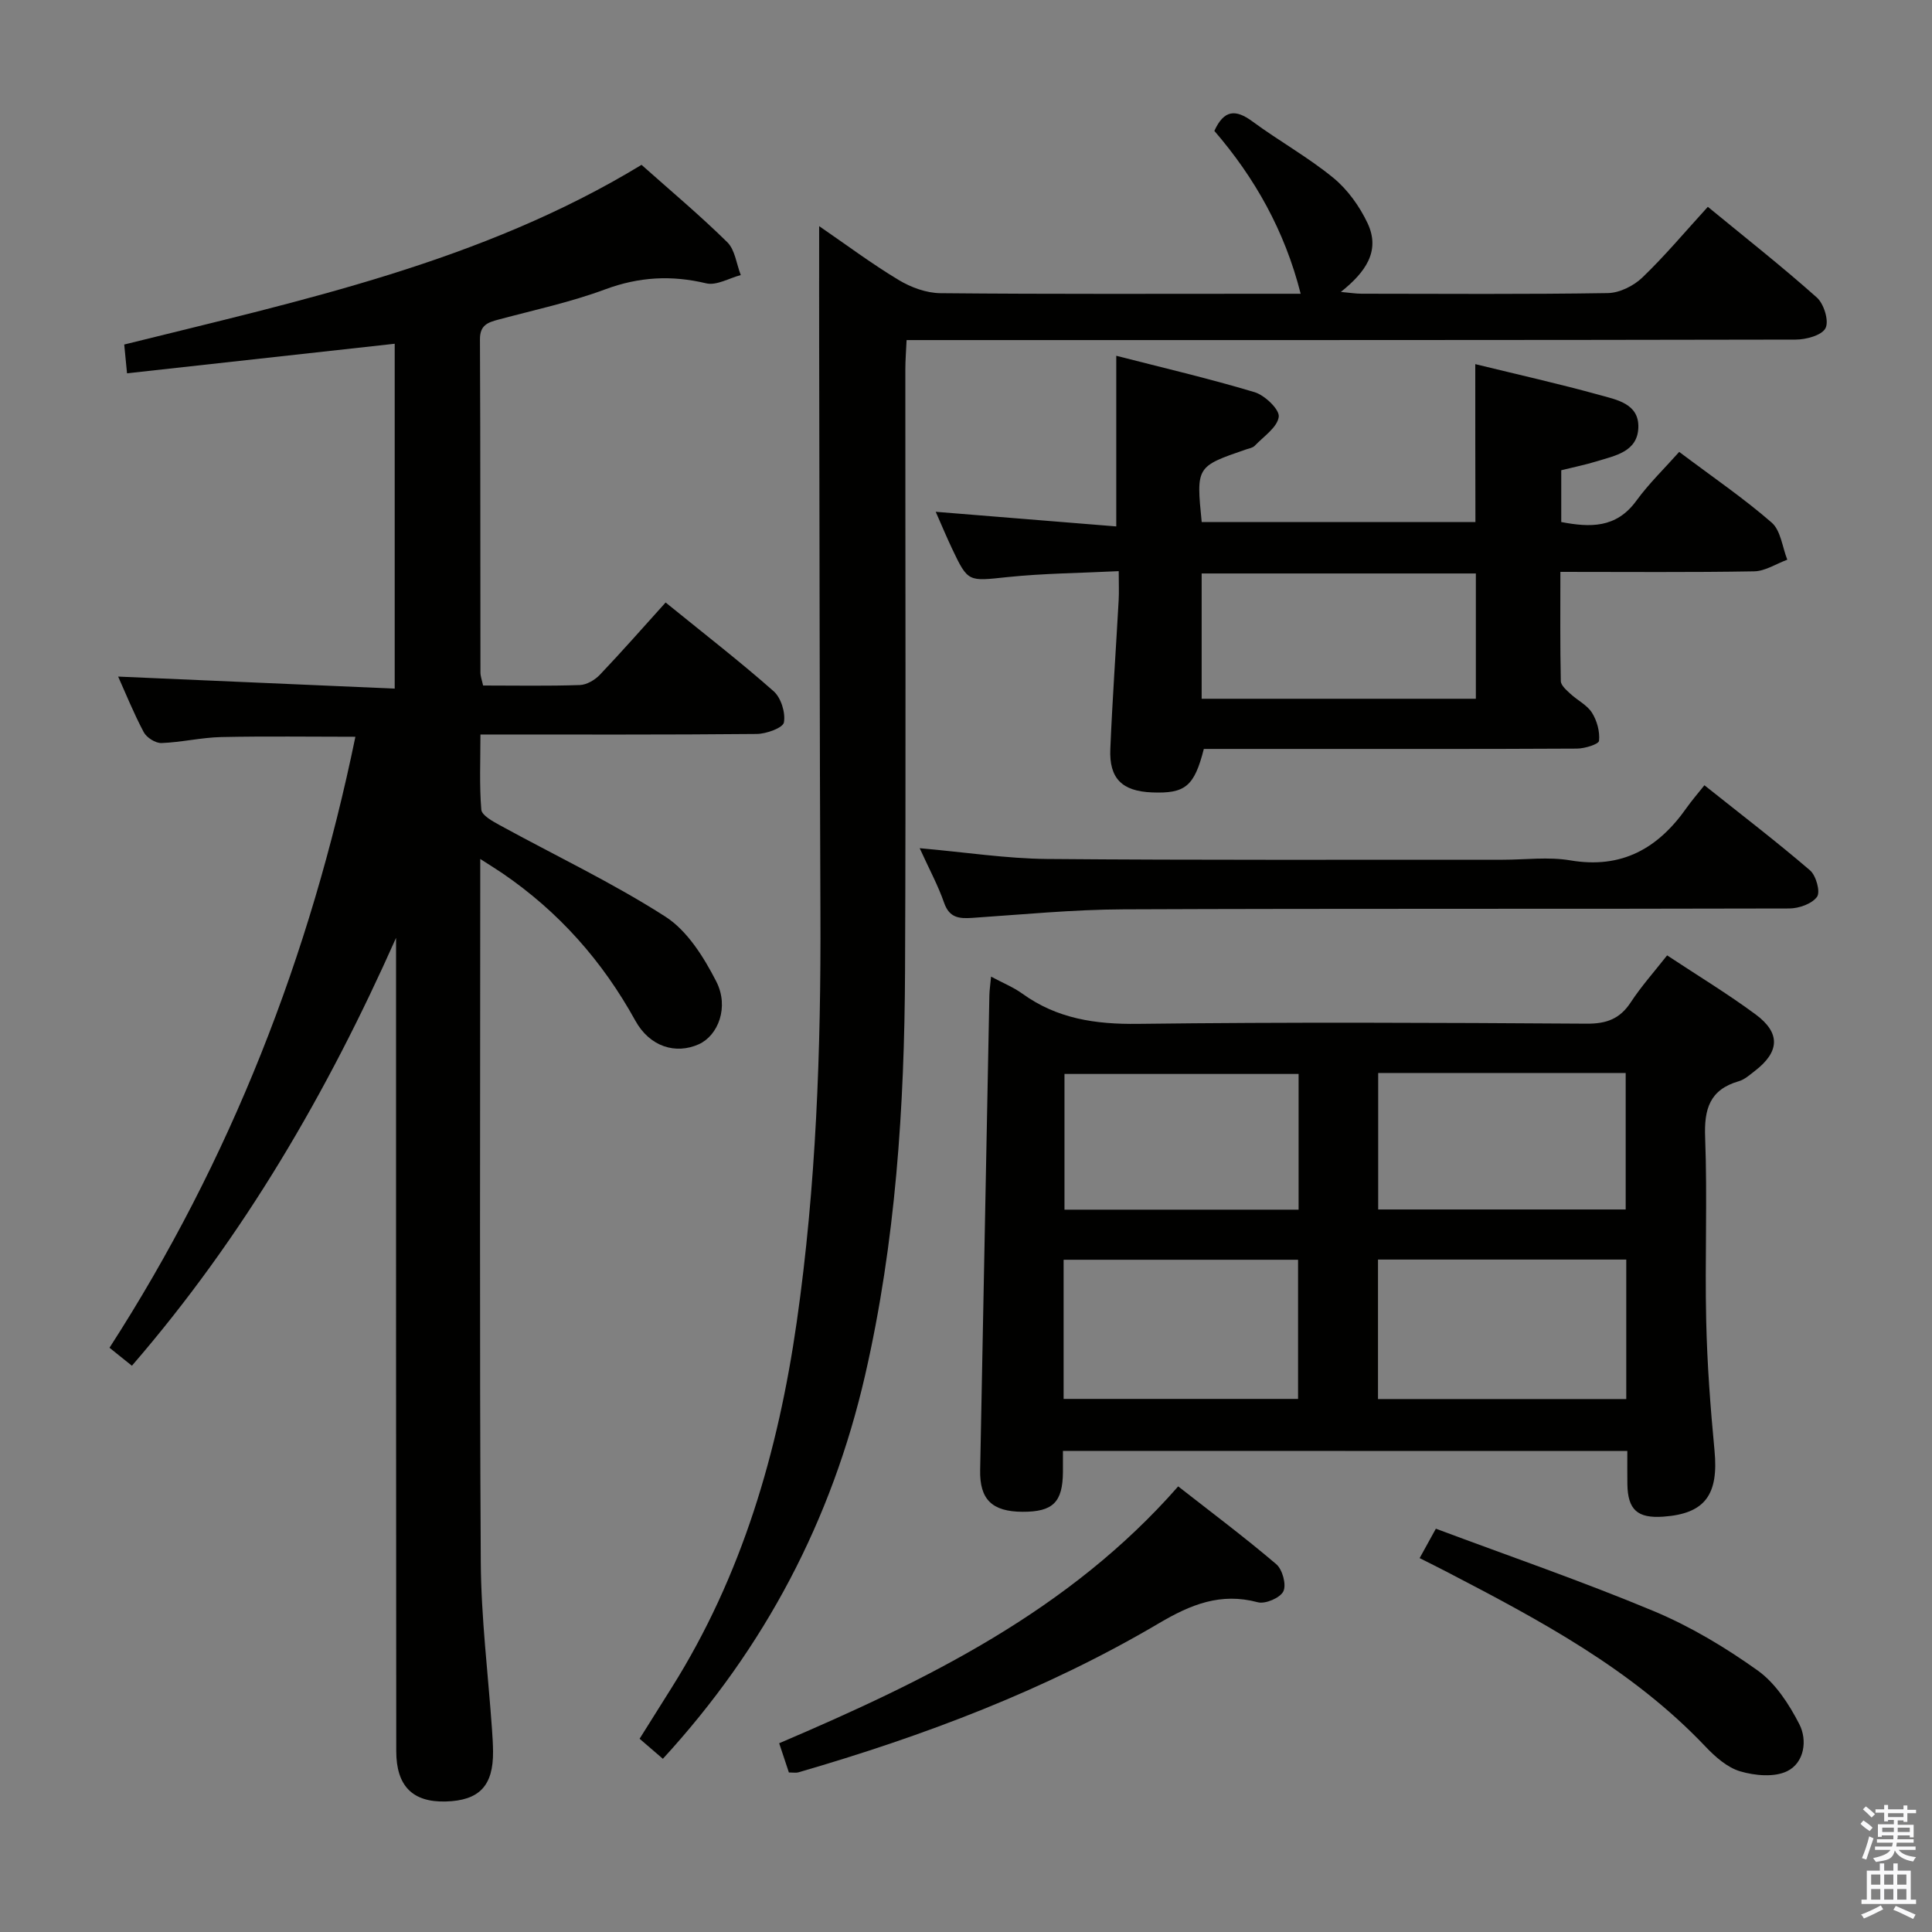<svg enable-background="new 0 0 400 400" viewBox="0 0 400 400" xmlns="http://www.w3.org/2000/svg"><rect x="0" y="0" width="400" height="400" fill="#808080" stroke="none"/><path d="m385.2 377.6.6-.7c.6.4 1.3.9 1.9 1.5l-.6.7c-.8-.5-1.4-1-1.9-1.5zm.3 7.1c.6-1.4 1.1-2.9 1.5-4.5.3.1.6.3.9.4-.5 1.4-1 2.9-1.5 4.4zm.2-10.1.6-.6c.7.5 1.3 1.1 1.9 1.6l-.7.7c-.6-.6-1.2-1.2-1.8-1.7zm8.4-.8h.8v.9h1.8v.7h-1.8v1.8h-.8v-.3h-1.2v.9h3.3v2.6h-.8v-.4h-2.5c0 .3 0 .6-.1.8h3.4v.7h-3.5c0 .3-.1.6-.1.8h4v.7h-3.5c.7.9 1.9 1.3 3.6 1.5-.2.2-.4.5-.6.9-1.9-.3-3.2-1.1-3.8-2.3-.5 2.1-1.8 2-3.9 2.4-.2-.3-.4-.5-.6-.8 1.9-.4 3.1-.9 3.6-1.7h-3.2v-.7h3.5c.1-.2.1-.5.2-.8h-3.3v-.7h3.4c0-.2 0-.5 0-.8h-2.4v.3h-.8v-2.6h3.3v-.9h-1.2v.3h-.8v-1.8h-1.8v-.7h1.8v-.9h.8v.9h3.2zm-4.4 5.5h2.4c0-.3 0-.6 0-.9h-2.4zm1.2-3.1h3.2v-.8h-3.2zm4.4 2.2h-2.4v.9h2.5v-.9z" fill="#fafafb"/><path d="m389.2 385.8h.9v1.5h1.9v-1.5h.9v1.5h2.7v6h1.1v.9h-11.3v-.9h1.1v-6h2.7zm.2 8.7.5.8c-1.2.6-2.5 1.3-4 1.9-.2-.3-.3-.6-.6-.8 1.6-.6 3-1.3 4.1-1.9zm-2-4.3h1.9v-2.1h-1.9zm0 3.1h1.9v-2.2h-1.9zm2.7-3.1h1.9v-2.1h-1.9zm0 3.1h1.9v-2.2h-1.9zm2.4 1.3c1.4.6 2.7 1.2 4.1 1.8l-.5.9c-1.5-.7-2.8-1.4-4.1-1.9zm2.2-6.5h-1.9v2.1h1.9zm-1.9 5.2h1.9v-2.2h-1.9z" fill="#fafafb"/><g fill="#010100"><path d="m24.46 140.08c18.89.82 37.91 1.65 57.26 2.49 0-24.35 0-47.6 0-71.4-18.39 2.03-36.75 4.06-55.42 6.12-.21-2.12-.37-3.73-.58-5.96 36.81-9.15 74.03-17.09 107.1-37.2 5.95 5.3 12.08 10.43 17.76 16.02 1.6 1.58 1.89 4.49 2.79 6.8-2.4.63-5.03 2.22-7.16 1.71-7.2-1.72-13.91-1.35-20.92 1.25-7.13 2.65-14.65 4.26-22.03 6.24-2.21.59-3.91 1.12-3.89 4.1.11 22.99.06 45.99.1 68.98 0 .79.31 1.58.55 2.7 6.75 0 13.4.13 20.04-.1 1.43-.05 3.14-1.07 4.17-2.16 4.57-4.81 8.95-9.8 13.58-14.93 8.29 6.73 15.53 12.33 22.36 18.37 1.54 1.36 2.49 4.45 2.13 6.46-.2 1.13-3.64 2.37-5.62 2.39-18.82.18-37.63.11-57.21.11 0 5.37-.24 10.49.18 15.56.1 1.17 2.31 2.39 3.77 3.19 11.47 6.29 23.36 11.92 34.34 18.96 4.55 2.92 7.96 8.4 10.53 13.41 2.72 5.31.39 11.22-3.63 13.02-4.77 2.13-10.13.53-13.13-4.91-6.81-12.35-15.86-22.54-27.48-30.48-1.22-.83-2.48-1.6-4.62-2.98v6.03c0 46.49-.16 92.98.11 139.47.07 11.61 1.52 23.21 2.33 34.81.1 1.49.2 2.99.21 4.49.06 7.09-2.84 10.14-9.78 10.34-6.87.19-10.26-3.2-10.26-10.43-.05-54.34-.04-108.66-.04-162.98 0-1.8 0-3.6 0-5.4-14.19 31.9-31.46 61.73-54.69 88.59-1.5-1.2-2.86-2.29-4.64-3.72 25.09-38.89 41.57-81.16 50.91-126.5-9.31 0-18.55-.14-27.78.06-4.13.09-8.24 1.09-12.37 1.24-1.23.04-3.07-1.12-3.67-2.25-2.09-3.93-3.76-8.09-5.3-11.51z"/><path d="m220.07 300.39c0 1.7.01 3.02 0 4.35-.05 6.3-2.07 8.28-8.37 8.26-6.31-.03-8.89-2.56-8.77-8.63.63-32.76 1.27-65.53 1.91-98.29.02-1.1.2-2.19.35-3.88 2.48 1.33 4.64 2.2 6.47 3.52 7.19 5.2 15.14 6.37 23.92 6.26 30.97-.38 61.95-.24 92.93-.04 4.1.03 6.87-.99 9.12-4.42 2.17-3.31 4.84-6.3 7.53-9.72 6.27 4.15 12.5 7.92 18.33 12.23 5.2 3.85 4.96 7.75-.16 11.69-1.05.81-2.12 1.79-3.35 2.14-6.02 1.75-7.18 5.76-6.95 11.63.48 12.64-.07 25.31.22 37.97.2 8.96.87 17.92 1.72 26.84.88 9.18-1.96 13.11-10.63 13.71-5.34.37-7.33-1.44-7.41-6.75-.03-2.15-.01-4.31-.01-6.85-38.9-.02-77.58-.02-116.85-.02zm65.23-10.73h51.4c0-9.76 0-19.18 0-28.88-17.26 0-34.3 0-51.4 0zm.04-67.51v28.26h51.24c0-9.65 0-18.88 0-28.26-17.14 0-33.92 0-51.24 0zm-65.13 67.48h48.54c0-9.8 0-19.24 0-28.81-16.3 0-32.35 0-48.54 0zm48.65-67.28c-16.46 0-32.46 0-48.47 0v28.1h48.47c0-9.49 0-18.6 0-28.1z"/><path d="m137.24 364.14c-1.84-1.58-3.2-2.75-4.82-4.15 2.26-3.6 4.44-7.08 6.63-10.56 14.6-23.21 22.06-48.86 25.91-75.76 4.02-28.07 5.02-56.3 4.9-84.61-.17-39-.18-77.99-.26-116.99-.02-8.23 0-16.46 0-25.25 5.54 3.8 10.83 7.76 16.46 11.15 2.54 1.53 5.75 2.71 8.67 2.73 23 .22 46 .12 69 .12h5.56c-3.33-13.15-9.57-24.09-17.87-33.72 2.01-4.42 4.43-4.5 7.88-1.96 5.48 4.04 11.5 7.38 16.75 11.68 2.96 2.43 5.44 5.89 7.09 9.39 2.72 5.77-.43 10.16-5.53 14.23 1.88.17 3.08.37 4.28.37 17 .02 34 .14 51-.13 2.43-.04 5.34-1.49 7.14-3.22 4.67-4.48 8.85-9.48 13.56-14.64 7.59 6.24 15.27 12.28 22.56 18.77 1.47 1.31 2.56 4.84 1.81 6.34-.74 1.49-4.02 2.38-6.19 2.38-59 .12-118 .1-177 .1-2.15 0-4.3 0-7.07 0-.1 2.26-.26 4.18-.26 6.1-.01 41.5.12 83-.06 124.5-.12 28.15-1.95 56.18-8.27 83.72-6.89 29.96-20.69 56.33-41.87 79.41z"/><path d="m305.44 75.39c9.03 2.21 17.44 4.09 25.74 6.39 3.53.98 8.19 1.79 8.02 6.75-.17 5.01-4.8 5.8-8.58 6.97-2.36.73-4.79 1.21-7.38 1.86v10.72c5.93 1.13 11.36 1.33 15.52-4.37 2.63-3.61 5.89-6.76 8.9-10.15 7.06 5.31 13.4 9.63 19.15 14.64 1.88 1.64 2.2 5.07 3.23 7.68-2.29.84-4.57 2.37-6.87 2.41-13.13.23-26.27.11-40.11.11 0 7.79-.07 15.2.09 22.61.02.9 1.17 1.88 1.98 2.63 1.46 1.36 3.46 2.32 4.47 3.92 1.04 1.65 1.66 3.92 1.46 5.82-.07.71-2.96 1.6-4.57 1.61-20.16.11-40.32.07-60.47.07-5.63 0-11.26 0-16.78 0-1.98 7.77-3.85 9.28-10.76 9-6.15-.25-8.86-2.87-8.6-8.98.43-10.29 1.16-20.58 1.73-30.86.09-1.64.01-3.29.01-5.97-7.96.4-15.53.45-23.03 1.23-8.15.85-8.14 1.15-11.51-5.96-1.11-2.35-2.11-4.75-3.35-7.56 12.81 1.04 24.98 2.02 37.38 3.03 0-12.18 0-23.39 0-35.33 9.54 2.45 19.19 4.7 28.65 7.54 2.11.64 5.19 3.59 4.99 5.1-.29 2.18-3.13 4.06-4.96 5.98-.42.44-1.18.56-1.81.77-10.32 3.55-10.33 3.54-9.18 15.04h56.67c-.03-10.7-.03-21.38-.03-32.7zm.12 69.28c0-8.78 0-17.29 0-25.94-19.09 0-37.8 0-56.77 0v25.94z"/><path d="m190.41 175.61c9.53.84 17.93 2.15 26.34 2.23 31.46.27 62.93.14 94.4.16 4.66 0 9.43-.64 13.96.13 10.67 1.81 18.18-2.48 24.07-10.86 1.05-1.49 2.26-2.88 3.7-4.69 7.77 6.19 14.99 11.71 21.87 17.62 1.25 1.08 2.18 4.45 1.45 5.47-1.05 1.46-3.75 2.41-5.75 2.42-45.95.13-91.9-.01-137.85.18-10.45.04-20.89 1.07-31.33 1.77-2.72.18-4.72-.02-5.8-3.12-1.24-3.57-3.06-6.92-5.06-11.31z"/><path d="m243.93 307.74c6.86 5.37 13.76 10.53 20.31 16.11 1.28 1.09 2.13 4.24 1.47 5.61-.65 1.36-3.75 2.69-5.3 2.27-7.69-2.06-13.87.46-20.45 4.34-23.4 13.81-48.65 23.33-74.68 30.88-.46.13-.99.02-1.95.02-.6-1.81-1.25-3.77-2.01-6.05 30.62-13.07 60.07-27.46 82.61-53.18z"/><path d="m293.92 322.59c1.08-1.95 1.95-3.52 3.36-6.09 15.08 5.64 30.26 10.87 45.05 17.04 7.6 3.17 14.86 7.52 21.57 12.31 3.69 2.63 6.52 7 8.64 11.14 1.69 3.3 1.04 7.96-2.52 9.71-2.66 1.31-6.68.93-9.72.04-2.69-.79-5.2-3.02-7.22-5.15-15.18-15.99-34.26-26.13-53.47-36.12-1.75-.91-3.53-1.79-5.69-2.88z"/></g></svg>